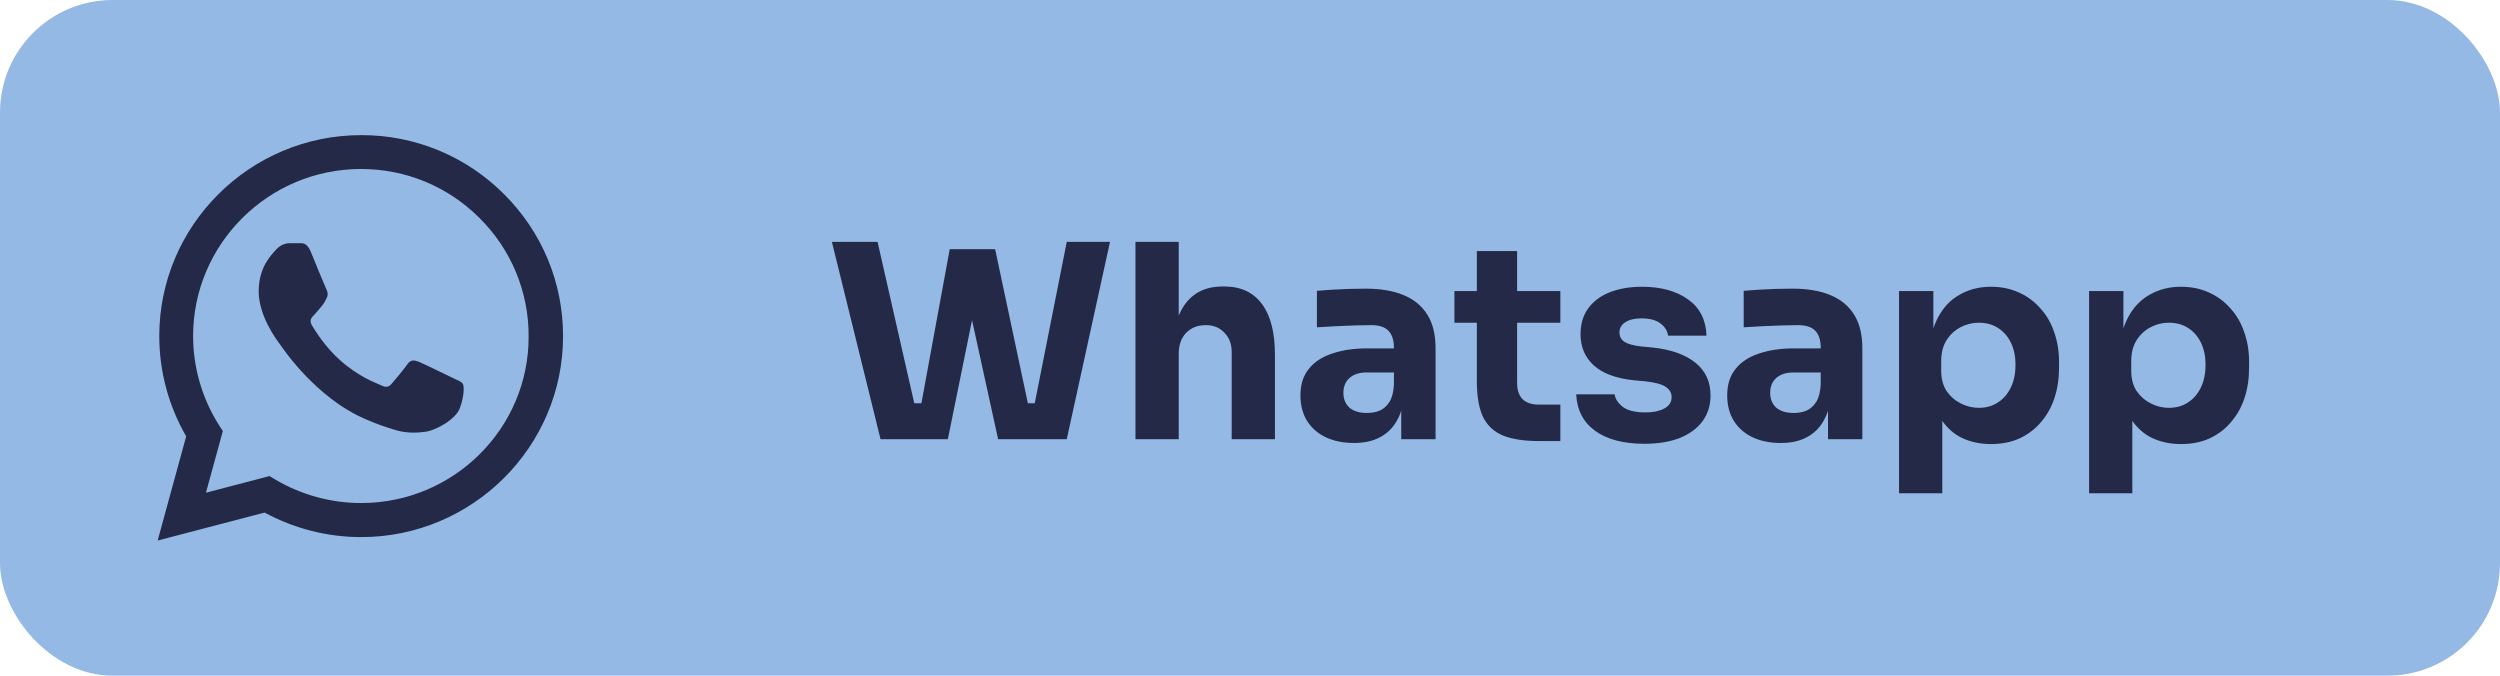 <svg width="111" height="30" viewBox="0 0 111 30" fill="none" xmlns="http://www.w3.org/2000/svg">
<rect width="111" height="30" rx="5" fill="#94B9E4"/>
<path d="M22.377 8.619C21.548 7.786 20.56 7.125 19.471 6.675C18.383 6.225 17.215 5.996 16.036 6C11.098 6 7.072 10.005 7.072 14.919C7.072 16.494 7.488 18.024 8.266 19.374L7 24L11.749 22.758C13.06 23.469 14.535 23.847 16.036 23.847C20.975 23.847 25 19.842 25 14.928C25 12.543 24.068 10.302 22.377 8.619ZM16.036 22.335C14.697 22.335 13.386 21.975 12.237 21.3L11.966 21.138L9.144 21.876L9.894 19.14L9.714 18.861C8.97 17.679 8.575 16.313 8.574 14.919C8.574 10.833 11.921 7.503 16.027 7.503C18.017 7.503 19.889 8.277 21.291 9.681C21.986 10.369 22.536 11.186 22.91 12.087C23.284 12.988 23.475 13.953 23.471 14.928C23.489 19.014 20.143 22.335 16.036 22.335ZM20.125 16.791C19.898 16.683 18.795 16.143 18.596 16.062C18.388 15.99 18.243 15.954 18.089 16.17C17.936 16.395 17.511 16.899 17.384 17.043C17.257 17.196 17.122 17.214 16.895 17.097C16.669 16.989 15.946 16.746 15.095 15.99C14.426 15.396 13.983 14.667 13.847 14.442C13.721 14.217 13.829 14.1 13.947 13.983C14.046 13.884 14.173 13.722 14.281 13.596C14.39 13.47 14.435 13.371 14.508 13.227C14.58 13.074 14.544 12.948 14.489 12.84C14.435 12.732 13.983 11.634 13.802 11.184C13.621 10.752 13.431 10.806 13.296 10.797H12.861C12.707 10.797 12.472 10.851 12.264 11.076C12.065 11.301 11.486 11.841 11.486 12.939C11.486 14.037 12.291 15.099 12.4 15.243C12.508 15.396 13.983 17.646 16.226 18.609C16.76 18.843 17.176 18.978 17.502 19.077C18.035 19.248 18.524 19.221 18.913 19.167C19.347 19.104 20.242 18.627 20.423 18.105C20.613 17.583 20.613 17.142 20.55 17.043C20.486 16.944 20.351 16.899 20.125 16.791Z" fill="#232946"/>
<path d="M39.096 19.5L36.936 10.74H38.964L40.656 18.18L40.236 17.904H41.328L40.86 18.18L42.168 11.064H43.8L42.084 19.5H39.096ZM44.316 19.5L42.468 11.064H44.184L45.696 18.18L45.24 17.904H46.284L45.888 18.18L47.364 10.74H49.284L47.364 19.5H44.316ZM50.415 19.5V10.74H52.335V15.792H52.047C52.047 15.128 52.131 14.568 52.299 14.112C52.467 13.656 52.715 13.312 53.043 13.08C53.371 12.84 53.783 12.72 54.279 12.72H54.363C55.091 12.72 55.647 12.98 56.031 13.5C56.415 14.012 56.607 14.764 56.607 15.756V19.5H54.687V15.636C54.687 15.276 54.579 14.988 54.363 14.772C54.155 14.548 53.879 14.436 53.535 14.436C53.175 14.436 52.883 14.552 52.659 14.784C52.443 15.016 52.335 15.324 52.335 15.708V19.5H50.415ZM62.215 19.5V17.556H61.891V15.444C61.891 15.108 61.811 14.856 61.651 14.688C61.491 14.52 61.235 14.436 60.883 14.436C60.707 14.436 60.475 14.44 60.187 14.448C59.899 14.456 59.603 14.468 59.299 14.484C58.995 14.5 58.719 14.516 58.471 14.532V12.912C58.655 12.896 58.871 12.88 59.119 12.864C59.367 12.848 59.623 12.836 59.887 12.828C60.151 12.82 60.399 12.816 60.631 12.816C61.303 12.816 61.867 12.912 62.323 13.104C62.787 13.296 63.139 13.588 63.379 13.98C63.619 14.364 63.739 14.86 63.739 15.468V19.5H62.215ZM60.115 19.668C59.643 19.668 59.227 19.584 58.867 19.416C58.515 19.248 58.239 19.008 58.039 18.696C57.839 18.376 57.739 17.996 57.739 17.556C57.739 17.076 57.863 16.684 58.111 16.38C58.359 16.068 58.707 15.84 59.155 15.696C59.603 15.544 60.119 15.468 60.703 15.468H62.107V16.536H60.691C60.355 16.536 60.095 16.62 59.911 16.788C59.735 16.948 59.647 17.168 59.647 17.448C59.647 17.712 59.735 17.928 59.911 18.096C60.095 18.256 60.355 18.336 60.691 18.336C60.907 18.336 61.099 18.3 61.267 18.228C61.443 18.148 61.587 18.016 61.699 17.832C61.811 17.648 61.875 17.392 61.891 17.064L62.347 17.544C62.307 18 62.195 18.384 62.011 18.696C61.835 19.008 61.587 19.248 61.267 19.416C60.955 19.584 60.571 19.668 60.115 19.668ZM68.356 19.584C67.692 19.584 67.156 19.504 66.748 19.344C66.34 19.176 66.04 18.9 65.848 18.516C65.664 18.124 65.572 17.596 65.572 16.932V11.148H67.36V17.004C67.36 17.316 67.44 17.556 67.6 17.724C67.768 17.884 68.004 17.964 68.308 17.964H69.28V19.584H68.356ZM64.576 14.328V12.924H69.28V14.328H64.576ZM73.02 19.704C72.084 19.704 71.352 19.512 70.824 19.128C70.296 18.744 70.016 18.204 69.984 17.508H71.688C71.72 17.716 71.844 17.904 72.06 18.072C72.284 18.232 72.616 18.312 73.056 18.312C73.392 18.312 73.668 18.256 73.884 18.144C74.108 18.024 74.22 17.856 74.22 17.64C74.22 17.448 74.136 17.296 73.968 17.184C73.8 17.064 73.5 16.98 73.068 16.932L72.552 16.884C71.76 16.804 71.164 16.584 70.764 16.224C70.372 15.864 70.176 15.404 70.176 14.844C70.176 14.38 70.292 13.992 70.524 13.68C70.756 13.368 71.076 13.132 71.484 12.972C71.9 12.812 72.372 12.732 72.9 12.732C73.748 12.732 74.432 12.92 74.952 13.296C75.472 13.664 75.744 14.2 75.768 14.904H74.064C74.032 14.688 73.92 14.508 73.728 14.364C73.536 14.212 73.252 14.136 72.876 14.136C72.58 14.136 72.344 14.192 72.168 14.304C71.992 14.416 71.904 14.568 71.904 14.76C71.904 14.944 71.98 15.084 72.132 15.18C72.284 15.276 72.532 15.344 72.876 15.384L73.392 15.432C74.2 15.52 74.828 15.744 75.276 16.104C75.724 16.464 75.948 16.948 75.948 17.556C75.948 17.996 75.828 18.38 75.588 18.708C75.348 19.028 75.008 19.276 74.568 19.452C74.128 19.62 73.612 19.704 73.02 19.704ZM81.164 19.5V17.556H80.84V15.444C80.84 15.108 80.76 14.856 80.6 14.688C80.44 14.52 80.184 14.436 79.832 14.436C79.656 14.436 79.424 14.44 79.136 14.448C78.848 14.456 78.552 14.468 78.248 14.484C77.944 14.5 77.668 14.516 77.42 14.532V12.912C77.604 12.896 77.82 12.88 78.068 12.864C78.316 12.848 78.572 12.836 78.836 12.828C79.1 12.82 79.348 12.816 79.58 12.816C80.252 12.816 80.816 12.912 81.272 13.104C81.736 13.296 82.088 13.588 82.328 13.98C82.568 14.364 82.688 14.86 82.688 15.468V19.5H81.164ZM79.064 19.668C78.592 19.668 78.176 19.584 77.816 19.416C77.464 19.248 77.188 19.008 76.988 18.696C76.788 18.376 76.688 17.996 76.688 17.556C76.688 17.076 76.812 16.684 77.06 16.38C77.308 16.068 77.656 15.84 78.104 15.696C78.552 15.544 79.068 15.468 79.652 15.468H81.056V16.536H79.64C79.304 16.536 79.044 16.62 78.86 16.788C78.684 16.948 78.596 17.168 78.596 17.448C78.596 17.712 78.684 17.928 78.86 18.096C79.044 18.256 79.304 18.336 79.64 18.336C79.856 18.336 80.048 18.3 80.216 18.228C80.392 18.148 80.536 18.016 80.648 17.832C80.76 17.648 80.824 17.392 80.84 17.064L81.296 17.544C81.256 18 81.144 18.384 80.96 18.696C80.784 19.008 80.536 19.248 80.216 19.416C79.904 19.584 79.52 19.668 79.064 19.668ZM84.317 21.9V12.924H85.841V15.768L85.637 15.756C85.669 15.1 85.805 14.548 86.045 14.1C86.285 13.644 86.609 13.304 87.017 13.08C87.425 12.848 87.885 12.732 88.397 12.732C88.853 12.732 89.265 12.816 89.633 12.984C90.009 13.152 90.329 13.388 90.593 13.692C90.865 13.988 91.069 14.34 91.205 14.748C91.349 15.148 91.421 15.588 91.421 16.068V16.344C91.421 16.816 91.353 17.26 91.217 17.676C91.081 18.084 90.881 18.44 90.617 18.744C90.361 19.048 90.045 19.288 89.669 19.464C89.301 19.632 88.877 19.716 88.397 19.716C87.901 19.716 87.453 19.616 87.053 19.416C86.661 19.208 86.345 18.896 86.105 18.48C85.865 18.056 85.733 17.52 85.709 16.872L86.237 17.592V21.9H84.317ZM87.857 18.108C88.185 18.108 88.469 18.028 88.709 17.868C88.957 17.708 89.149 17.484 89.285 17.196C89.421 16.908 89.489 16.576 89.489 16.2C89.489 15.824 89.421 15.496 89.285 15.216C89.149 14.936 88.961 14.72 88.721 14.568C88.481 14.408 88.193 14.328 87.857 14.328C87.569 14.328 87.297 14.396 87.041 14.532C86.785 14.668 86.577 14.864 86.417 15.12C86.265 15.368 86.189 15.672 86.189 16.032V16.476C86.189 16.82 86.269 17.116 86.429 17.364C86.597 17.604 86.809 17.788 87.065 17.916C87.321 18.044 87.585 18.108 87.857 18.108ZM92.755 21.9V12.924H94.279V15.768L94.075 15.756C94.107 15.1 94.243 14.548 94.483 14.1C94.723 13.644 95.047 13.304 95.455 13.08C95.863 12.848 96.323 12.732 96.835 12.732C97.291 12.732 97.703 12.816 98.071 12.984C98.447 13.152 98.767 13.388 99.031 13.692C99.303 13.988 99.507 14.34 99.643 14.748C99.787 15.148 99.859 15.588 99.859 16.068V16.344C99.859 16.816 99.791 17.26 99.655 17.676C99.519 18.084 99.319 18.44 99.055 18.744C98.799 19.048 98.483 19.288 98.107 19.464C97.739 19.632 97.315 19.716 96.835 19.716C96.339 19.716 95.891 19.616 95.491 19.416C95.099 19.208 94.783 18.896 94.543 18.48C94.303 18.056 94.171 17.52 94.147 16.872L94.675 17.592V21.9H92.755ZM96.295 18.108C96.623 18.108 96.907 18.028 97.147 17.868C97.395 17.708 97.587 17.484 97.723 17.196C97.859 16.908 97.927 16.576 97.927 16.2C97.927 15.824 97.859 15.496 97.723 15.216C97.587 14.936 97.399 14.72 97.159 14.568C96.919 14.408 96.631 14.328 96.295 14.328C96.007 14.328 95.735 14.396 95.479 14.532C95.223 14.668 95.015 14.864 94.855 15.12C94.703 15.368 94.627 15.672 94.627 16.032V16.476C94.627 16.82 94.707 17.116 94.867 17.364C95.035 17.604 95.247 17.788 95.503 17.916C95.759 18.044 96.023 18.108 96.295 18.108Z" fill="#232946"/>
</svg>
